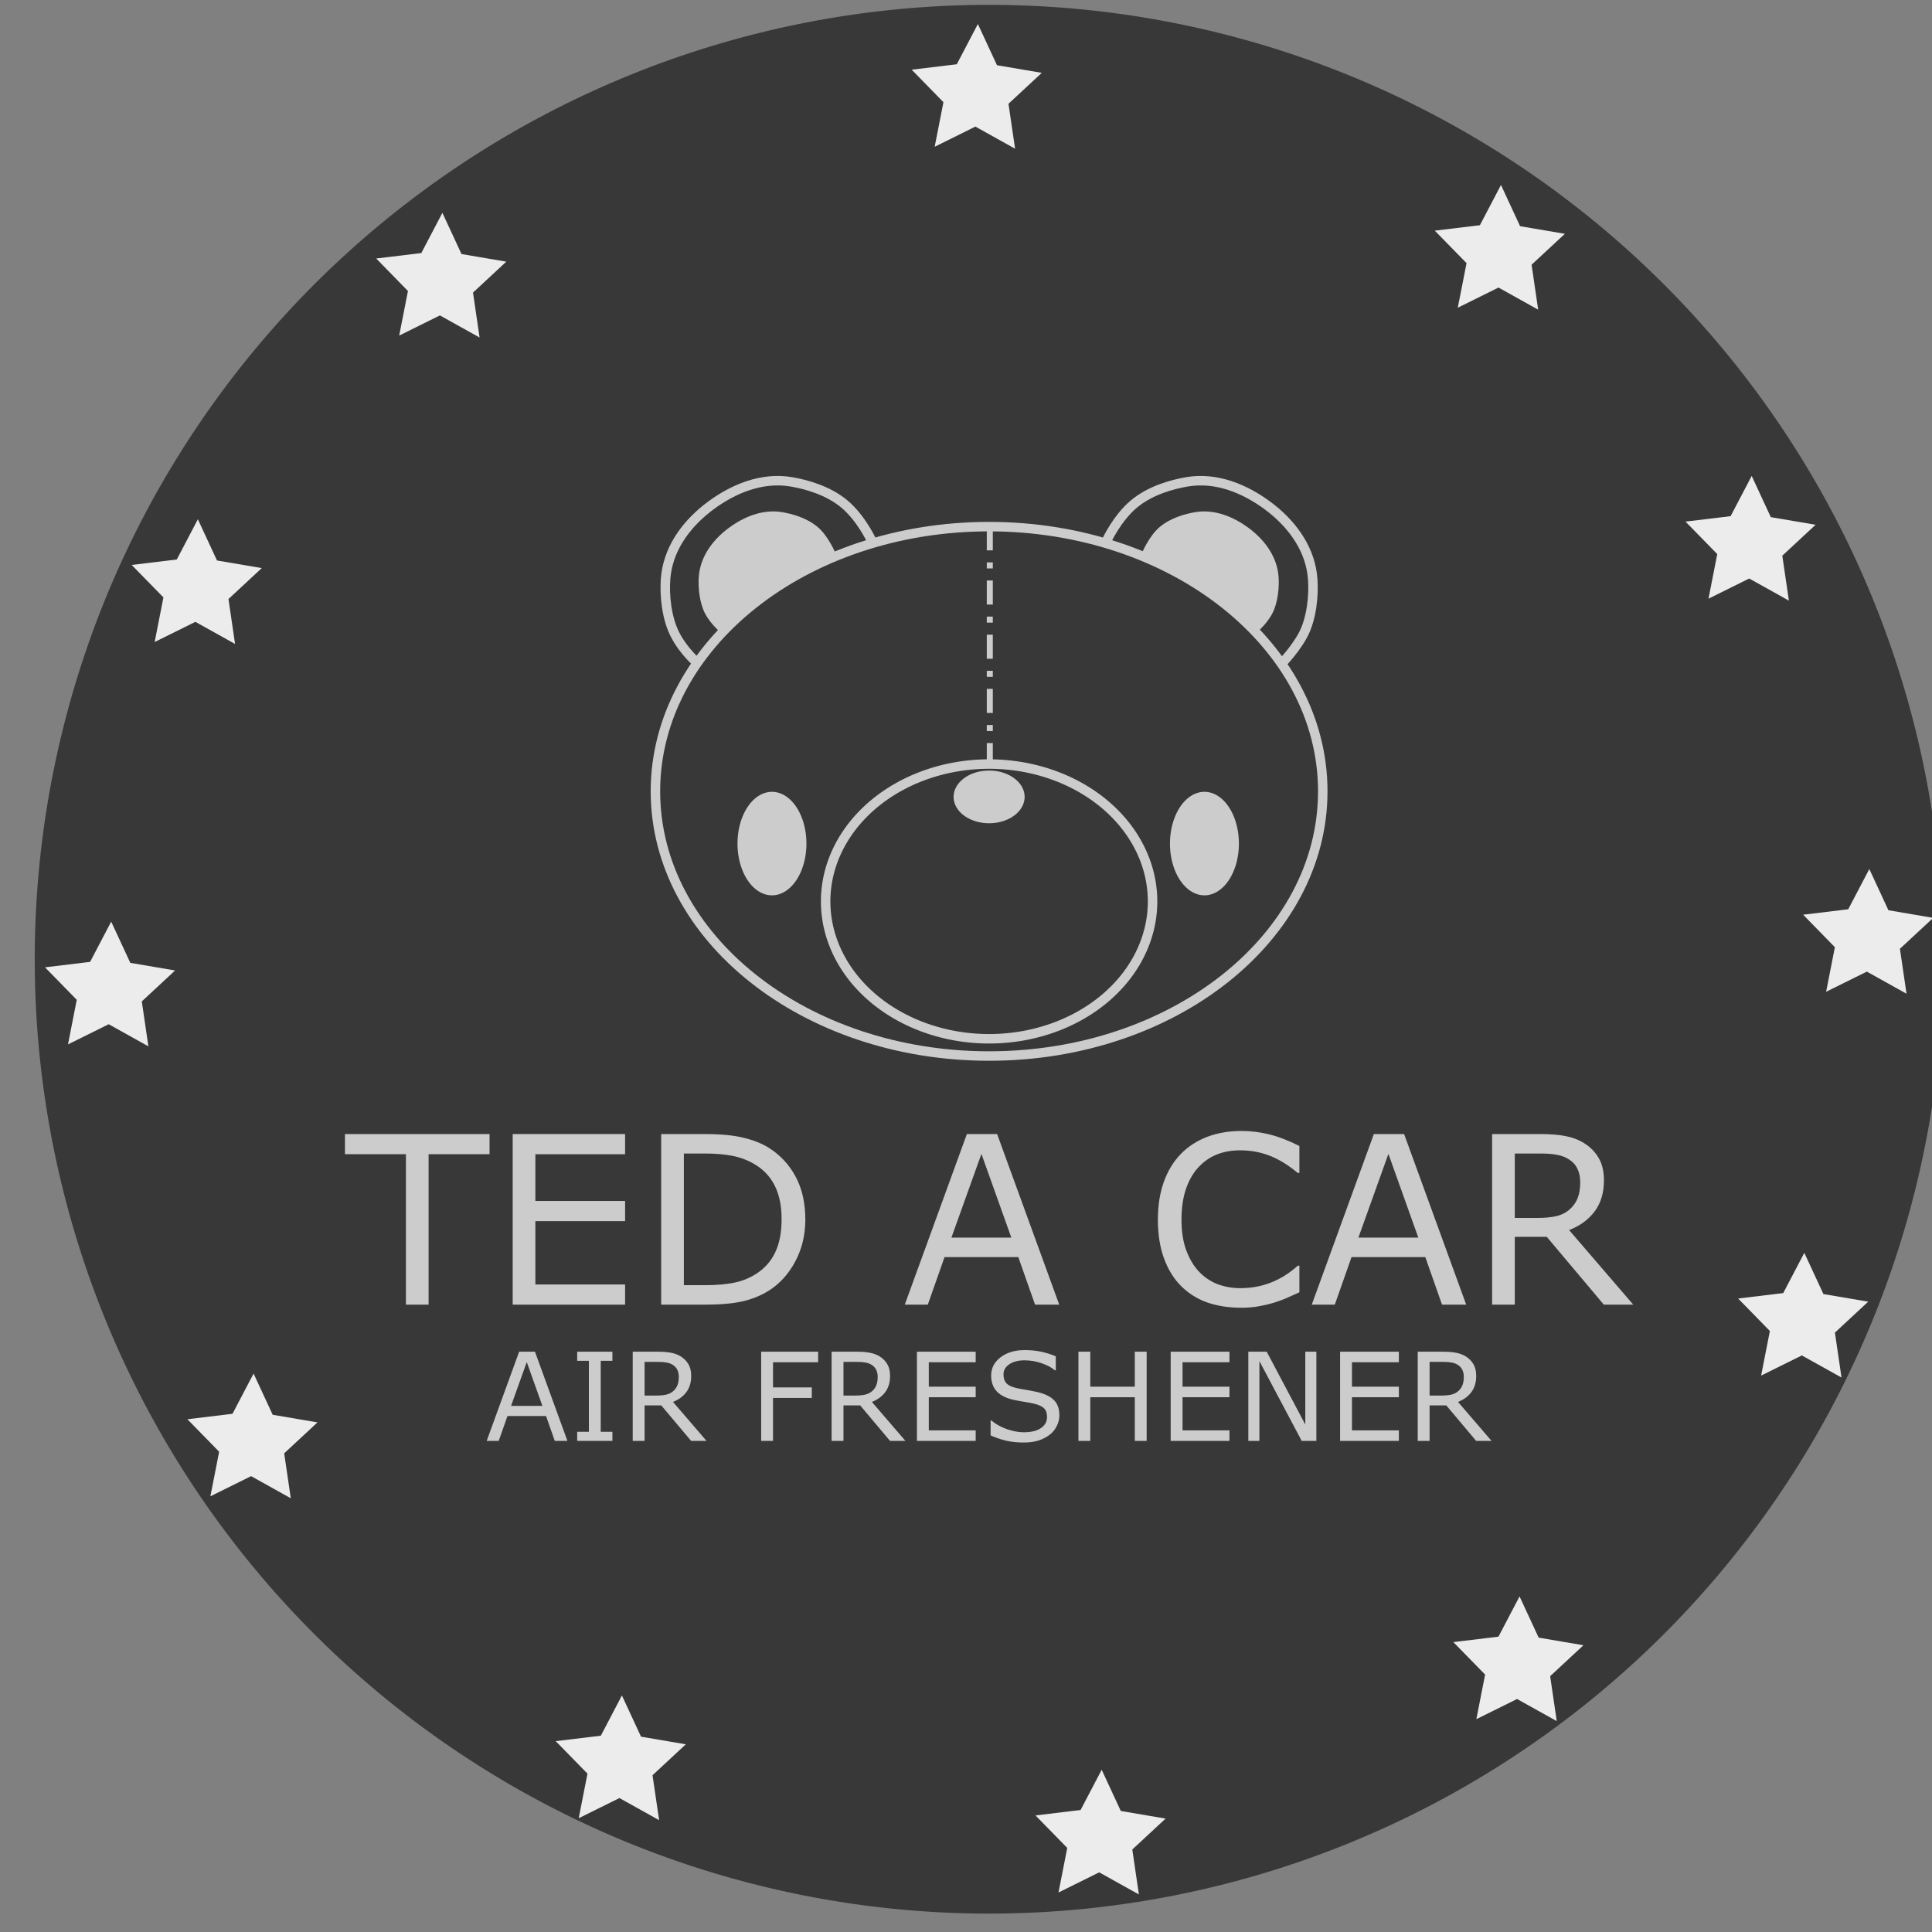 <?xml version="1.0" encoding="UTF-8" standalone="no"?>
<!-- Created with Inkscape (http://www.inkscape.org/) -->

<svg
   xmlns:dc="http://purl.org/dc/elements/1.1/"
   xmlns:cc="http://creativecommons.org/ns#"
   xmlns:rdf="http://www.w3.org/1999/02/22-rdf-syntax-ns#"
   xmlns:svg="http://www.w3.org/2000/svg"
   xmlns="http://www.w3.org/2000/svg"
   xmlns:sodipodi="http://sodipodi.sourceforge.net/DTD/sodipodi-0.dtd"
   xmlns:inkscape="http://www.inkscape.org/namespaces/inkscape"
   width="100"
   height="100"
   viewBox="0 0 26.458 26.458"
   version="1.1"
   id="svg8"
   inkscape:version="0.92.2 (5c3e80d, 2017-08-06)"
   sodipodi:docname="rysunek-1.svg">
  <rect x="0" y="0" width="26.458" height="26.458" fill="#808080" stroke="none"/>
  <defs
     id="defs2" />
  <sodipodi:namedview
     id="base"
     pagecolor="#ffffff"
     bordercolor="#666666"
     borderopacity="1.0"
     inkscape:pageopacity="0.0"
     inkscape:pageshadow="2"
     inkscape:zoom="0.98994949"
     inkscape:cx="-124.72946"
     inkscape:cy="162.74541"
     inkscape:document-units="mm"
     inkscape:current-layer="layer1"
     showgrid="false"
     units="px"
     inkscape:window-width="2560"
     inkscape:window-height="1017"
     inkscape:window-x="-8"
     inkscape:window-y="73"
     inkscape:window-maximized="1" />
  <g
     inkscape:label="Layer 1"
     inkscape:groupmode="layer"
     id="layer1"
     transform="translate(0,-270.542)">
    <g
       id="g1641"
       transform="matrix(0.051,0,0,0.051,0.406,281.654)">
      <path
         style="opacity:0.562;fill:#000000;fill-opacity:1;stroke:none;stroke-width:0.131;stroke-linecap:round;stroke-linejoin:round;stroke-miterlimit:4;stroke-dasharray:none;stroke-opacity:1"
         d="M 513.904,39.692 A 256.268,256.268 0 0 1 257.636,295.959 256.268,256.268 0 0 1 1.368,39.692 256.268,256.268 0 0 1 257.636,-216.576 256.268,256.268 0 0 1 513.904,39.692 Z"
         id="path986"
         inkscape:connector-curvature="0" />
      <path
         inkscape:connector-curvature="0"
         id="ellipse4337"
         d="m 301.528,24.169 a 43.892,36.884 0 0 1 -43.892,36.884 43.892,36.884 0 0 1 -43.892,-36.884 43.892,36.884 0 0 1 43.892,-36.884 43.892,36.884 0 0 1 43.892,36.884 z"
         style="opacity:1;fill:none;fill-opacity:1;stroke:#cccccc;stroke-width:2.544;stroke-linecap:round;stroke-linejoin:round;stroke-miterlimit:4;stroke-dasharray:none;stroke-opacity:1" />
      <path
         sodipodi:nodetypes="cccsscccsssss"
         inkscape:connector-curvature="0"
         d="m 178.779,-40.331 c 0,0 -4.277,-3.833 -6.221,-8.795 -1.944,-4.962 -2.145,-11.048 -1.654,-14.646 1.043,-7.638 5.962,-13.885 11.927,-18.319 5.966,-4.434 13.73,-7.813 21.823,-6.387 3.712,0.654 9.641,2.182 14.133,5.942 4.493,3.761 7.278,9.788 7.278,9.788 l 0.151,0.335 m 121.017,67.02 c 0,39.255 -40.114,71.078 -89.598,71.078 -49.483,10e-7 -89.598,-31.822 -89.598,-71.078 0,-39.255 40.114,-71.078 89.598,-71.078 49.483,-10e-7 89.598,31.822 89.598,71.078 z"
         style="fill:none;stroke:#cccccc;stroke-width:2.544;stroke-linecap:butt;stroke-linejoin:miter;stroke-miterlimit:4;stroke-dasharray:none;stroke-opacity:1"
         id="path4339" />
      <path
         style="fill:none;stroke:#cccccc;stroke-width:2.544;stroke-linecap:butt;stroke-linejoin:miter;stroke-miterlimit:4;stroke-dasharray:none;stroke-opacity:1"
         d="m 336.779,-40.331 c 0,0 0.032,-0.032 0.02,-0.019 -1.034,1.064 4.071,-4.017 5.935,-8.776 1.944,-4.962 2.145,-11.048 1.654,-14.646 -1.043,-7.638 -5.962,-13.885 -11.927,-18.319 -5.966,-4.434 -13.73,-7.813 -21.823,-6.387 -3.712,0.654 -9.641,2.182 -14.133,5.942 -4.493,3.761 -7.278,9.788 -7.278,9.788 l -0.044,0.111"
         id="path4341"
         inkscape:connector-curvature="0"
         sodipodi:nodetypes="cssszszcc" />
      <path
         inkscape:connector-curvature="0"
         id="ellipse4343"
         d="M 208.584,8.638 A 9.255,13.897 0 0 1 199.329,22.535 9.255,13.897 0 0 1 190.074,8.638 9.255,13.897 0 0 1 199.329,-5.259 9.255,13.897 0 0 1 208.584,8.638 Z"
         style="opacity:1;fill:#cccccc;fill-opacity:1;stroke:none;stroke-width:0.342;stroke-linecap:round;stroke-linejoin:round;stroke-miterlimit:4;stroke-dasharray:none;stroke-opacity:1" />
      <path
         inkscape:connector-curvature="0"
         id="ellipse4345"
         d="m 324.711,8.638 a 9.255,13.897 0 0 1 -9.255,13.897 9.255,13.897 0 0 1 -9.255,-13.897 9.255,13.897 0 0 1 9.255,-13.897 9.255,13.897 0 0 1 9.255,13.897 z"
         style="opacity:1;fill:#cccccc;fill-opacity:1;stroke:none;stroke-width:0.342;stroke-linecap:round;stroke-linejoin:round;stroke-miterlimit:4;stroke-dasharray:none;stroke-opacity:1" />
      <path
         inkscape:connector-curvature="0"
         id="ellipse4347"
         d="m 267.172,-3.895 a 9.535,7.075 0 0 1 -9.535,7.075 9.535,7.075 0 0 1 -9.535,-7.075 9.535,7.075 0 0 1 9.535,-7.075 9.535,7.075 0 0 1 9.535,7.075 z"
         style="opacity:1;fill:#cccccc;fill-opacity:1;stroke:none;stroke-width:1.416;stroke-linecap:round;stroke-linejoin:round;stroke-miterlimit:4;stroke-dasharray:none;stroke-opacity:1" />
      <path
         sodipodi:nodetypes="czszszcc"
         inkscape:connector-curvature="0"
         id="path4349"
         d="m 185.36,-48.217 c 0,0 -3.195,-2.693 -4.486,-5.988 -1.291,-3.295 -1.425,-7.336 -1.099,-9.726 0.692,-5.072 3.959,-9.221 7.92,-12.165 3.962,-2.945 9.118,-5.188 14.492,-4.241 2.465,0.434 6.402,1.449 9.385,3.946 2.983,2.497 4.922,7.296 4.922,7.296 l -16.458,9.114"
         style="fill:#cccccc;fill-opacity:1;stroke:none;stroke-width:1.074;stroke-linecap:butt;stroke-linejoin:miter;stroke-miterlimit:4;stroke-dasharray:none;stroke-opacity:1" />
      <path
         style="fill:#cccccc;fill-opacity:1;stroke:none;stroke-width:1.074;stroke-linecap:butt;stroke-linejoin:miter;stroke-miterlimit:4;stroke-dasharray:none;stroke-opacity:1"
         d="m 329.682,-48.217 c 0,0 3.195,-2.693 4.486,-5.988 1.291,-3.295 1.425,-7.336 1.099,-9.726 -0.692,-5.072 -3.959,-9.221 -7.92,-12.165 -3.962,-2.945 -9.118,-5.188 -14.492,-4.241 -2.465,0.434 -6.402,1.449 -9.385,3.946 -2.983,2.497 -4.922,7.296 -4.922,7.296 l 16.458,9.114"
         id="path4351"
         inkscape:connector-curvature="0"
         sodipodi:nodetypes="czszszcc" />
      <path
         inkscape:connector-curvature="0"
         id="path4353"
         d="m 257.822,-76.565 v 63.82"
         style="fill:#f9f9f9;stroke:#cccccc;stroke-width:1.617;stroke-linecap:butt;stroke-linejoin:miter;stroke-miterlimit:4;stroke-dasharray:6.468, 3.234, 1.617, 3.234;stroke-dashoffset:0;stroke-opacity:1" />
      <path
         inkscape:connector-curvature="0"
         id="path1316"
         style="font-style:normal;font-variant:normal;font-weight:normal;font-stretch:normal;font-size:medium;line-height:1.25;font-family:sans-serif;-inkscape-font-specification:sans-serif;letter-spacing:0px;word-spacing:0px;fill:#cccccc;fill-opacity:1;stroke:none;stroke-width:1.575"
         d="m 123.493,92.051 h -16.368 v 40.397 h -6.092 V 92.051 H 84.666 v -5.415 h 38.828 z" />
      <path
         inkscape:connector-curvature="0"
         id="path1318"
         style="font-style:normal;font-variant:normal;font-weight:normal;font-stretch:normal;font-size:medium;line-height:1.25;font-family:sans-serif;-inkscape-font-specification:sans-serif;letter-spacing:0px;word-spacing:0px;fill:#cccccc;fill-opacity:1;stroke:none;stroke-width:1.575"
         d="M 159.89,132.448 H 129.708 V 86.636 h 30.182 v 5.415 h -24.09 v 12.553 h 24.09 v 5.415 h -24.09 v 17.014 h 24.09 z" />
      <path
         inkscape:connector-curvature="0"
         id="path1320"
         style="font-style:normal;font-variant:normal;font-weight:normal;font-stretch:normal;font-size:medium;line-height:1.25;font-family:sans-serif;-inkscape-font-specification:sans-serif;letter-spacing:0px;word-spacing:0px;fill:#cccccc;fill-opacity:1;stroke:none;stroke-width:1.575"
         d="m 208.286,109.588 q 0,6.246 -2.738,11.322 -2.707,5.077 -7.23,7.876 -3.138,1.938 -7.015,2.8 -3.846,0.861 -10.153,0.861 h -11.568 V 86.636 h 11.445 q 6.707,0 10.645,0.985 3.969,0.954 6.707,2.646 4.677,2.923 7.292,7.784 2.615,4.861 2.615,11.538 z m -6.369,-0.092 q 0,-5.384 -1.877,-9.076 -1.877,-3.692 -5.6,-5.815 -2.707,-1.538 -5.753,-2.123 -3.046,-0.615 -7.292,-0.615 h -5.723 V 127.217 h 5.723 q 4.4,0 7.661,-0.646 3.292,-0.646 6.03,-2.4 3.415,-2.184 5.107,-5.753 1.723,-3.569 1.723,-8.922 z" />
      <path
         inkscape:connector-curvature="0"
         id="path1322"
         style="font-style:normal;font-variant:normal;font-weight:normal;font-stretch:normal;font-size:medium;line-height:1.25;font-family:sans-serif;-inkscape-font-specification:sans-serif;letter-spacing:0px;word-spacing:0px;fill:#cccccc;fill-opacity:1;stroke:none;stroke-width:1.575"
         d="m 276.465,132.448 h -6.492 l -4.492,-12.768 h -19.814 l -4.492,12.768 h -6.184 l 16.676,-45.812 h 8.122 z m -12.861,-17.999 -8.03,-22.49 -8.061,22.49 z" />
      <path
         inkscape:connector-curvature="0"
         id="path1324"
         style="font-style:normal;font-variant:normal;font-weight:normal;font-stretch:normal;font-size:medium;line-height:1.25;font-family:sans-serif;-inkscape-font-specification:sans-serif;letter-spacing:0px;word-spacing:0px;fill:#cccccc;fill-opacity:1;stroke:none;stroke-width:1.575"
         d="m 340.952,129.125 q -1.692,0.738 -3.077,1.385 -1.354,0.646 -3.569,1.354 -1.877,0.585 -4.092,0.985 -2.184,0.431 -4.83,0.431 -4.984,0 -9.076,-1.384 -4.061,-1.415 -7.076,-4.4 -2.954,-2.923 -4.615,-7.415 -1.661,-4.523 -1.661,-10.491 0,-5.661 1.6,-10.122 1.6,-4.461 4.615,-7.538 2.923,-2.984 7.046,-4.553 4.154,-1.569 9.199,-1.569 3.692,0 7.353,0.892 3.692,0.892 8.184,3.138 v 7.23 h -0.462 q -3.784,-3.169 -7.507,-4.615 -3.723,-1.446 -7.969,-1.446 -3.477,0 -6.276,1.138 -2.769,1.108 -4.953,3.477 -2.123,2.308 -3.323,5.846 -1.169,3.507 -1.169,8.122 0,4.83 1.292,8.307 1.323,3.477 3.384,5.661 2.154,2.277 5.015,3.384 2.892,1.077 6.092,1.077 4.4,0 8.245,-1.508 3.846,-1.508 7.199,-4.523 h 0.431 z" />
      <path
         inkscape:connector-curvature="0"
         id="path1326"
         style="font-style:normal;font-variant:normal;font-weight:normal;font-stretch:normal;font-size:medium;line-height:1.25;font-family:sans-serif;-inkscape-font-specification:sans-serif;letter-spacing:0px;word-spacing:0px;fill:#cccccc;fill-opacity:1;stroke:none;stroke-width:1.575"
         d="M 385.749,132.448 H 379.257 l -4.492,-12.768 h -19.814 l -4.492,12.768 h -6.184 L 360.951,86.636 h 8.122 z m -12.86,-17.999 -8.03,-22.49 -8.061,22.49 z" />
      <path
         inkscape:connector-curvature="0"
         id="path1328"
         style="font-style:normal;font-variant:normal;font-weight:normal;font-stretch:normal;font-size:medium;line-height:1.25;font-family:sans-serif;-inkscape-font-specification:sans-serif;letter-spacing:0px;word-spacing:0px;fill:#cccccc;fill-opacity:1;stroke:none;stroke-width:1.575"
         d="m 430.607,132.448 h -7.907 L 407.378,114.234 h -8.584 v 18.214 h -6.092 V 86.636 h 12.83 q 4.154,0 6.923,0.554 2.769,0.523 4.984,1.908 2.492,1.569 3.877,3.969 1.415,2.369 1.415,6.03 0,4.953 -2.492,8.307 -2.492,3.323 -6.861,5.015 z m -14.245,-32.92 q 0,-1.969 -0.708,-3.477 -0.677,-1.538 -2.277,-2.584 -1.323,-0.892 -3.138,-1.231 -1.815,-0.369 -4.277,-0.369 h -7.169 v 17.291 h 6.153 q 2.892,0 5.046,-0.492 2.154,-0.523 3.661,-1.908 1.385,-1.292 2.031,-2.954 0.677,-1.692 0.677,-4.277 z" />
      <path
         inkscape:connector-curvature="0"
         id="path1331"
         style="font-style:normal;font-variant:normal;font-weight:normal;font-stretch:normal;font-size:medium;line-height:1.25;font-family:sans-serif;-inkscape-font-specification:sans-serif;letter-spacing:0px;word-spacing:0px;fill:#cccccc;fill-opacity:1;stroke:none;stroke-width:0.824"
         d="m 144.406,169.031 h -3.394 l -2.349,-6.676 h -10.359 l -2.349,6.676 h -3.233 l 8.719,-23.952 h 4.247 z m -6.724,-9.41 -4.198,-11.759 -4.215,11.759 z" />
      <path
         inkscape:connector-curvature="0"
         id="path1333"
         style="font-style:normal;font-variant:normal;font-weight:normal;font-stretch:normal;font-size:medium;line-height:1.25;font-family:sans-serif;-inkscape-font-specification:sans-serif;letter-spacing:0px;word-spacing:0px;fill:#cccccc;fill-opacity:1;stroke:none;stroke-width:0.824"
         d="m 156.486,169.031 h -9.459 v -2.445 h 3.137 v -19.062 h -3.137 v -2.445 h 9.459 v 2.445 h -3.137 v 19.062 h 3.137 z" />
      <path
         inkscape:connector-curvature="0"
         id="path1335"
         style="font-style:normal;font-variant:normal;font-weight:normal;font-stretch:normal;font-size:medium;line-height:1.25;font-family:sans-serif;-inkscape-font-specification:sans-serif;letter-spacing:0px;word-spacing:0px;fill:#cccccc;fill-opacity:1;stroke:none;stroke-width:0.824"
         d="m 181.758,169.031 h -4.134 l -8.011,-9.523 h -4.488 v 9.523 h -3.185 v -23.952 h 6.708 q 2.172,0 3.619,0.29 1.448,0.273 2.606,0.997 1.303,0.82 2.027,2.075 0.74,1.239 0.74,3.153 0,2.59 -1.303,4.343 -1.303,1.737 -3.587,2.622 z m -7.448,-17.212 q 0,-1.03 -0.37,-1.818 -0.354,-0.804 -1.19,-1.351 -0.692,-0.467 -1.641,-0.643 -0.949,-0.193 -2.236,-0.193 h -3.748 v 9.04 h 3.217 q 1.512,0 2.638,-0.257 1.126,-0.273 1.914,-0.997 0.724,-0.676 1.062,-1.544 0.354,-0.885 0.354,-2.236 z" />
      <path
         inkscape:connector-curvature="0"
         id="path1337"
         style="font-style:normal;font-variant:normal;font-weight:normal;font-stretch:normal;font-size:medium;line-height:1.25;font-family:sans-serif;-inkscape-font-specification:sans-serif;letter-spacing:0px;word-spacing:0px;fill:#cccccc;fill-opacity:1;stroke:none;stroke-width:0.824"
         d="m 211.726,147.91 h -12.113 v 6.756 h 10.408 v 2.831 h -10.408 v 11.534 h -3.185 v -23.952 h 15.298 z" />
      <path
         inkscape:connector-curvature="0"
         id="path1339"
         style="font-style:normal;font-variant:normal;font-weight:normal;font-stretch:normal;font-size:medium;line-height:1.25;font-family:sans-serif;-inkscape-font-specification:sans-serif;letter-spacing:0px;word-spacing:0px;fill:#cccccc;fill-opacity:1;stroke:none;stroke-width:0.824"
         d="m 235.164,169.031 h -4.134 l -8.011,-9.523 h -4.488 v 9.523 h -3.185 v -23.952 h 6.708 q 2.172,0 3.619,0.29 1.448,0.273 2.606,0.997 1.303,0.82 2.027,2.075 0.74,1.239 0.74,3.153 0,2.59 -1.303,4.343 -1.303,1.737 -3.587,2.622 z m -7.448,-17.212 q 0,-1.03 -0.37,-1.818 -0.354,-0.804 -1.19,-1.351 -0.692,-0.467 -1.641,-0.643 -0.949,-0.193 -2.236,-0.193 h -3.748 v 9.04 h 3.217 q 1.512,0 2.638,-0.257 1.126,-0.273 1.914,-0.997 0.724,-0.676 1.062,-1.544 0.354,-0.885 0.354,-2.236 z" />
      <path
         inkscape:connector-curvature="0"
         id="path1341"
         style="font-style:normal;font-variant:normal;font-weight:normal;font-stretch:normal;font-size:medium;line-height:1.25;font-family:sans-serif;-inkscape-font-specification:sans-serif;letter-spacing:0px;word-spacing:0px;fill:#cccccc;fill-opacity:1;stroke:none;stroke-width:0.824"
         d="m 254.033,169.031 h -15.781 v -23.952 h 15.781 v 2.831 h -12.595 v 6.563 h 12.595 v 2.831 h -12.595 v 8.896 h 12.595 z" />
      <path
         inkscape:connector-curvature="0"
         id="path1343"
         style="font-style:normal;font-variant:normal;font-weight:normal;font-stretch:normal;font-size:medium;line-height:1.25;font-family:sans-serif;-inkscape-font-specification:sans-serif;letter-spacing:0px;word-spacing:0px;fill:#cccccc;fill-opacity:1;stroke:none;stroke-width:0.824"
         d="m 276.505,162.195 q 0,1.399 -0.66,2.767 -0.643,1.367 -1.818,2.316 -1.287,1.03 -3.008,1.609 -1.705,0.579 -4.118,0.579 -2.59,0 -4.665,-0.483 -2.059,-0.483 -4.198,-1.432 v -3.989 h 0.225 q 1.818,1.512 4.199,2.332 2.381,0.82 4.472,0.82 2.96,0 4.601,-1.11 1.657,-1.11 1.657,-2.96 0,-1.593 -0.788,-2.349 -0.772,-0.756 -2.365,-1.174 -1.206,-0.322 -2.622,-0.531 -1.399,-0.209 -2.976,-0.531 -3.185,-0.676 -4.729,-2.3 -1.528,-1.641 -1.528,-4.263 0,-3.008 2.542,-4.922 2.542,-1.93 6.451,-1.93 2.526,0 4.633,0.483 2.107,0.483 3.732,1.19 v 3.764 h -0.225 q -1.367,-1.158 -3.603,-1.914 -2.22,-0.772 -4.552,-0.772 -2.558,0 -4.118,1.062 -1.544,1.062 -1.544,2.735 0,1.496 0.772,2.349 0.772,0.853 2.719,1.303 1.03,0.225 2.928,0.547 1.898,0.322 3.217,0.66 2.67,0.708 4.022,2.139 1.351,1.432 1.351,4.005 z" />
      <path
         inkscape:connector-curvature="0"
         id="path1345"
         style="font-style:normal;font-variant:normal;font-weight:normal;font-stretch:normal;font-size:medium;line-height:1.25;font-family:sans-serif;-inkscape-font-specification:sans-serif;letter-spacing:0px;word-spacing:0px;fill:#cccccc;fill-opacity:1;stroke:none;stroke-width:0.824"
         d="m 299.943,169.031 h -3.185 v -11.727 h -11.952 v 11.727 h -3.185 v -23.952 h 3.185 v 9.394 h 11.952 v -9.394 h 3.185 z" />
      <path
         inkscape:connector-curvature="0"
         id="path1347"
         style="font-style:normal;font-variant:normal;font-weight:normal;font-stretch:normal;font-size:medium;line-height:1.25;font-family:sans-serif;-inkscape-font-specification:sans-serif;letter-spacing:0px;word-spacing:0px;fill:#cccccc;fill-opacity:1;stroke:none;stroke-width:0.824"
         d="m 322.174,169.031 h -15.781 v -23.952 h 15.781 v 2.831 h -12.595 v 6.563 h 12.595 v 2.831 h -12.595 v 8.896 h 12.595 z" />
      <path
         inkscape:connector-curvature="0"
         id="path1349"
         style="font-style:normal;font-variant:normal;font-weight:normal;font-stretch:normal;font-size:medium;line-height:1.25;font-family:sans-serif;-inkscape-font-specification:sans-serif;letter-spacing:0px;word-spacing:0px;fill:#cccccc;fill-opacity:1;stroke:none;stroke-width:0.824"
         d="m 345.515,169.031 h -3.941 l -11.357,-21.427 v 21.427 h -2.976 v -23.952 h 4.938 l 10.359,19.561 v -19.561 h 2.976 z" />
      <path
         inkscape:connector-curvature="0"
         id="path1351"
         style="font-style:normal;font-variant:normal;font-weight:normal;font-stretch:normal;font-size:medium;line-height:1.25;font-family:sans-serif;-inkscape-font-specification:sans-serif;letter-spacing:0px;word-spacing:0px;fill:#cccccc;fill-opacity:1;stroke:none;stroke-width:0.824"
         d="m 367.665,169.031 h -15.781 v -23.952 h 15.781 v 2.831 h -12.595 v 6.563 h 12.595 v 2.831 h -12.595 v 8.896 h 12.595 z" />
      <path
         inkscape:connector-curvature="0"
         id="path1353"
         style="font-style:normal;font-variant:normal;font-weight:normal;font-stretch:normal;font-size:medium;line-height:1.25;font-family:sans-serif;-inkscape-font-specification:sans-serif;letter-spacing:0px;word-spacing:0px;fill:#cccccc;fill-opacity:1;stroke:none;stroke-width:0.824"
         d="m 392.551,169.031 h -4.134 l -8.011,-9.523 h -4.488 v 9.523 h -3.185 v -23.952 h 6.708 q 2.172,0 3.619,0.29 1.448,0.273 2.606,0.997 1.303,0.82 2.027,2.075 0.74,1.239 0.74,3.153 0,2.59 -1.303,4.343 -1.303,1.737 -3.587,2.622 z m -7.448,-17.212 q 0,-1.03 -0.37,-1.818 -0.354,-0.804 -1.19,-1.351 -0.692,-0.467 -1.641,-0.643 -0.949,-0.193 -2.236,-0.193 h -3.748 v 9.04 h 3.217 q 1.512,0 2.638,-0.257 1.126,-0.273 1.914,-0.997 0.724,-0.676 1.062,-1.544 0.354,-0.885 0.354,-2.236 z" />
      <path
         style="opacity:1;fill:#ececec;fill-opacity:1;stroke:none;stroke-width:0.741;stroke-linecap:butt;stroke-linejoin:round;stroke-miterlimit:4;stroke-dasharray:none;stroke-opacity:1"
         inkscape:transform-center-x="-115.48573"
         inkscape:transform-center-y="-116.2185"
         d="m 264.609,-177.951 -10.657,-5.936 -10.932,5.414 2.353,-11.97 -8.527,-8.724 12.111,-1.461 5.662,-10.805 5.132,11.067 12.026,2.046 -8.939,8.301 z"
         id="path14254"
         inkscape:connector-curvature="0" />
      <path
         style="opacity:1;fill:#ececec;fill-opacity:1;stroke:none;stroke-width:0.741;stroke-linecap:butt;stroke-linejoin:round;stroke-miterlimit:4;stroke-dasharray:none;stroke-opacity:1"
         inkscape:transform-center-x="-115.48573"
         inkscape:transform-center-y="-116.2185"
         d="m 297.855,290.818 -10.657,-5.936 -10.932,5.414 2.353,-11.97 -8.527,-8.724 12.111,-1.461 5.662,-10.805 5.132,11.067 12.026,2.046 -8.939,8.301 z"
         id="path14256"
         inkscape:connector-curvature="0" />
      <path
         style="opacity:1;fill:#ececec;fill-opacity:1;stroke:none;stroke-width:0.741;stroke-linecap:butt;stroke-linejoin:round;stroke-miterlimit:4;stroke-dasharray:none;stroke-opacity:1"
         inkscape:transform-center-x="-115.48573"
         inkscape:transform-center-y="-116.2185"
         d="m 169.026,270.87 -10.657,-5.936 -10.932,5.414 2.353,-11.97 -8.527,-8.724 12.111,-1.461 5.662,-10.805 5.132,11.067 12.026,2.046 -8.939,8.301 z"
         id="path14258"
         inkscape:connector-curvature="0" />
      <path
         style="opacity:1;fill:#ececec;fill-opacity:1;stroke:none;stroke-width:0.741;stroke-linecap:butt;stroke-linejoin:round;stroke-miterlimit:4;stroke-dasharray:none;stroke-opacity:1"
         inkscape:transform-center-x="-115.48573"
         inkscape:transform-center-y="-116.2185"
         d="m 70.12,184.43 -10.657,-5.936 -10.932,5.414 2.353,-11.97 -8.527,-8.724 12.111,-1.461 5.662,-10.805 5.132,11.067 12.026,2.046 -8.939,8.301 z"
         id="path14260"
         inkscape:connector-curvature="0" />
      <path
         style="opacity:1;fill:#ececec;fill-opacity:1;stroke:none;stroke-width:0.741;stroke-linecap:butt;stroke-linejoin:round;stroke-miterlimit:4;stroke-dasharray:none;stroke-opacity:1"
         inkscape:transform-center-x="-115.48573"
         inkscape:transform-center-y="-116.2185"
         d="M 31.887,63.083 21.23,57.146 10.298,62.56 12.65,50.59 4.124,41.866 16.235,40.404 l 5.662,-10.805 5.132,11.067 12.026,2.046 -8.939,8.301 z"
         id="path14262"
         inkscape:connector-curvature="0" />
      <path
         style="opacity:1;fill:#ececec;fill-opacity:1;stroke:none;stroke-width:0.741;stroke-linecap:butt;stroke-linejoin:round;stroke-miterlimit:4;stroke-dasharray:none;stroke-opacity:1"
         inkscape:transform-center-x="-115.48573"
         inkscape:transform-center-y="-116.2185"
         d="m 55.159,-44.967 -10.657,-5.936 -10.932,5.414 2.353,-11.97 -8.527,-8.724 12.111,-1.461 5.662,-10.805 5.132,11.067 12.026,2.046 -8.939,8.301 z"
         id="path14264"
         inkscape:connector-curvature="0" />
      <path
         style="opacity:1;fill:#ececec;fill-opacity:1;stroke:none;stroke-width:0.741;stroke-linecap:butt;stroke-linejoin:round;stroke-miterlimit:4;stroke-dasharray:none;stroke-opacity:1"
         inkscape:transform-center-x="-115.48573"
         inkscape:transform-center-y="-116.2185"
         d="m 120.82,-127.251 -10.657,-5.936 -10.932,5.414 2.353,-11.97 -8.527,-8.724 12.111,-1.461 5.662,-10.805 5.132,11.067 12.026,2.046 -8.939,8.301 z"
         id="path14266"
         inkscape:connector-curvature="0" />
      <path
         style="opacity:1;fill:#ececec;fill-opacity:1;stroke:none;stroke-width:0.741;stroke-linecap:butt;stroke-linejoin:round;stroke-miterlimit:4;stroke-dasharray:none;stroke-opacity:1"
         inkscape:transform-center-x="-115.48573"
         inkscape:transform-center-y="-116.2185"
         d="m 472.396,-56.603 -10.657,-5.936 -10.932,5.414 2.353,-11.97 -8.527,-8.724 12.111,-1.461 5.662,-10.805 5.132,11.067 12.026,2.046 -8.939,8.301 z"
         id="path14268"
         inkscape:connector-curvature="0" />
      <path
         style="opacity:1;fill:#ececec;fill-opacity:1;stroke:none;stroke-width:0.741;stroke-linecap:butt;stroke-linejoin:round;stroke-miterlimit:4;stroke-dasharray:none;stroke-opacity:1"
         inkscape:transform-center-x="-115.48573"
         inkscape:transform-center-y="-116.2185"
         d="m 405.073,-134.731 -10.657,-5.936 -10.932,5.414 2.353,-11.97 -8.527,-8.724 12.111,-1.461 5.662,-10.805 5.132,11.067 12.026,2.046 -8.939,8.301 z"
         id="path14270"
         inkscape:connector-curvature="0" />
      <path
         style="opacity:1;fill:#ececec;fill-opacity:1;stroke:none;stroke-width:0.741;stroke-linecap:butt;stroke-linejoin:round;stroke-miterlimit:4;stroke-dasharray:none;stroke-opacity:1"
         inkscape:transform-center-x="-115.48573"
         inkscape:transform-center-y="-116.2185"
         d="m 503.98,48.953 -10.657,-5.936 -10.932,5.414 2.353,-11.97 -8.527,-8.724 12.111,-1.461 5.662,-10.805 5.132,11.067 12.026,2.046 -8.939,8.301 z"
         id="path14272"
         inkscape:connector-curvature="0" />
      <path
         style="opacity:1;fill:#ececec;fill-opacity:1;stroke:none;stroke-width:0.741;stroke-linecap:butt;stroke-linejoin:round;stroke-miterlimit:4;stroke-dasharray:none;stroke-opacity:1"
         inkscape:transform-center-x="-115.48573"
         inkscape:transform-center-y="-116.2185"
         d="m 486.526,152.016 -10.657,-5.936 -10.932,5.414 2.353,-11.97 -8.527,-8.724 12.111,-1.461 5.662,-10.805 5.132,11.067 12.026,2.046 -8.939,8.301 z"
         id="path14274"
         inkscape:connector-curvature="0" />
      <path
         style="opacity:1;fill:#ececec;fill-opacity:1;stroke:none;stroke-width:0.741;stroke-linecap:butt;stroke-linejoin:round;stroke-miterlimit:4;stroke-dasharray:none;stroke-opacity:1"
         inkscape:transform-center-x="-115.48573"
         inkscape:transform-center-y="-116.2185"
         d="m 410.06,244.273 -10.657,-5.936 -10.932,5.414 2.353,-11.97 -8.527,-8.724 12.111,-1.461 5.662,-10.805 5.132,11.067 12.026,2.046 -8.939,8.301 z"
         id="path14276"
         inkscape:connector-curvature="0" />
    </g>
  </g>
</svg>
